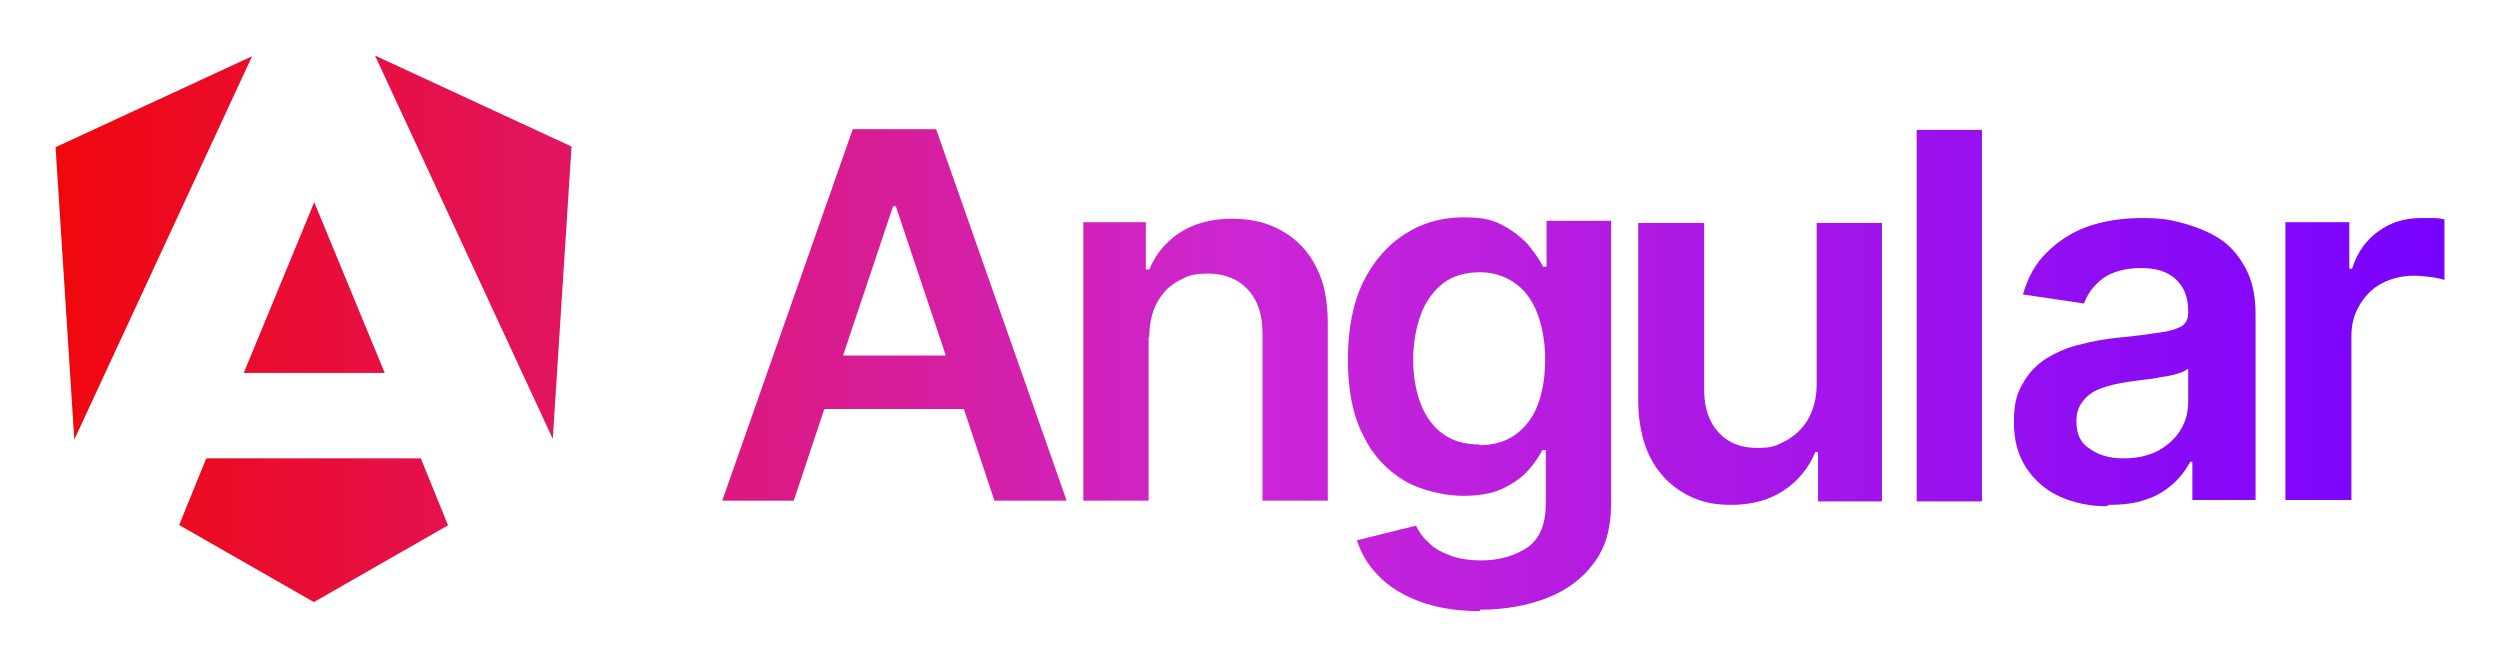 <?xml version="1.0" encoding="UTF-8"?>
<svg
  id="AngularLateralLogo"
  xmlns="http://www.w3.org/2000/svg"
  width="360" height="96"
  viewBox="0 0 360 96">
  <defs>
    <style>
      .filled.radiant.gradient
      {
        fill: url(#radial-gradient);
      }
      .filled.linear.gradient
      {
        fill: url(#linear-gradient);
      }
    </style>
    <linearGradient
      id="linear-gradient"
      x1="8" y1="-286.7"
      x2="352" y2="-286.7"
      gradientTransform="translate(0 -238.7) scale(1 -1)"
      gradientUnits="userSpaceOnUse">
      <stop offset="0" stop-color="#f0060b"/>
      <stop offset="0" stop-color="#f0070c"/>
      <stop offset="50%" stop-color="#cc26d5"/>
      <stop offset="100%" stop-color="#7702ff"/>
    </linearGradient>
    <radialGradient
      id="radial-gradient"
      cx="-230.3" cy="608.6"
      fx="-230.3" fy="608.6" r=".3"
      gradientTransform="translate(-132676.7 -17251.2) rotate(118.1) scale(205.8 -205.8)"
      gradientUnits="userSpaceOnUse">
      <stop offset="0" stop-color="#ff41f8"/>
      <stop offset="70%" stop-color="#ff41f8" stop-opacity="0.5"/>
      <stop offset="100%" stop-color="#ff41f8" stop-opacity="0"/>
    </radialGradient>
  </defs>
  <path
    class="filled radiant gradient"
    d="M143.3,72.1h10.3l-18.8-53.5h-12l-18.8,53.5h10.3l4.4-13.2h20.1l4.4,13.2h0ZM121.4,51.2l
    7.2-21.5h.4l7.2,21.5h-14.9,0ZM165.4,48.6v23.5h-9.4v-40.1h9v6.8h.5c.9-2.2,2.4-4,4.4-5.3,
    2-1.3,4.5-2,7.5-2s5.2.6,7.3,1.8c2.1,1.2,3.7,2.9,4.8,5.1,1.2,2.2,1.7,5,1.7,8.2v25.5h-9.4v
    -24.1c0-2.7-.7-4.8-2.1-6.3-1.4-1.5-3.3-2.3-5.7-2.3s-3.1.4-4.4,1.1c-1.3.7-2.3,1.8-3,3.1-.7,
    1.3-1.1,3-1.1,4.9h0ZM213.1,88c-3.4,0-6.3-.5-8.7-1.4-2.4-.9-4.4-2.1-5.9-3.7-1.5-1.5-2.5-3.2
    -3.1-5.1l8.5-2.1c.4.8.9,1.6,1.7,2.3.7.8,1.7,1.4,3,1.9,1.2.5,2.8.8,4.7.8,2.7,0,4.9-.7,6.7-1.9,
    1.8-1.3,2.6-3.4,2.6-6.4v-7.6h-.5c-.5,1-1.2,2-2.1,3-.9,1-2.2,1.9-3.7,2.6-1.5.7-3.4,1-5.7,1s
    -5.9-.7-8.4-2.2c-2.5-1.5-4.5-3.6-5.9-6.5-1.5-2.9-2.2-6.5-2.2-10.9s.7-8.1,2.2-11.2c1.5-3,3.5
    -5.3,6-6.9,2.5-1.6,5.3-2.4,8.4-2.4s4.3.4,5.8,1.2c1.5.8,2.7,1.8,3.6,2.8.9,1.1,1.6,2.1,2.1,3.1h
    .5v-6.6h9.3v40.8c0,3.4-.8,6.3-2.5,8.5-1.6,2.2-3.9,3.9-6.7,5-2.8,1.1-6.1,1.7-9.7,1.7h0Z
    M213.1,64.1c2,0,3.7-.5,5.1-1.5,1.4-1,2.5-2.4,3.2-4.2.7-1.8,1.1-4,1.1-6.6s-.4-4.7-1.1-6.6c
    -.7-1.9-1.8-3.4-3.2-4.4-1.4-1-3.1-1.6-5.1-1.6s-3.9.5-5.3,1.6c-1.4,1.1-2.5,2.6-3.2,4.5-.7,
    1.9-1.1,4.1-1.1,6.5s.4,4.6,1.1,6.4c.7,1.8,1.8,3.3,3.2,4.3,1.4,1,3.1,1.5,5.2,1.5h0Z
    M261.6,55.3v-23.2h9.4v40.1h-9.2v-7.1h-.4c-.9,2.2-2.4,4.1-4.5,5.5-2.1,1.4-4.6,2.1-7.6,2.1s
    -5-.6-7-1.8c-2-1.2-3.6-2.9-4.7-5.1-1.1-2.2-1.7-5-1.7-8.2v-25.5h9.5v24.1c0,2.5.7,4.6,2.1,6.1,
    1.4,1.5,3.2,2.2,5.5,2.2s2.7-.3,4.1-1c1.3-.7,2.4-1.7,3.2-3,.8-1.4,1.3-3.1,1.3-5.1h0Z
    M285.4,18.7v53.5h-9.4V18.7h9.4ZM303.4,72.9c-2.5,0-4.8-.5-6.8-1.4s-3.6-2.3-4.8-4.1c-1.2-1.8
    -1.8-4-1.8-6.6s.4-4.1,1.3-5.6c.8-1.5,2-2.7,3.4-3.6,1.5-.9,3.1-1.6,4.9-2,1.8-.5,3.7-.8,5.6-1,
    2.4-.2,4.2-.5,5.7-.7,1.5-.2,2.5-.5,3.2-.9.7-.4,1-1.1,1-2v-.2c0-2-.6-3.5-1.8-4.6-1.2-1.1-2.8
    -1.6-5-1.6s-4.1.5-5.5,1.5c-1.3,1-2.2,2.2-2.7,3.6l-8.8-1.3c.7-2.4,1.8-4.5,3.5-6.1,1.6-1.6,3.6
    -2.9,5.9-3.7,2.3-.8,4.9-1.2,7.7-1.2s3.9.2,5.8.7,3.7,1.2,5.3,2.2c1.6,1,2.8,2.4,3.8,4.2,1,1.8,
    1.5,4,1.5,6.7v26.8h-9.1v-5.5h-.3c-.6,1.1-1.4,2.2-2.4,3.1s-2.3,1.8-3.9,2.3c-1.6.6-3.4.8-5.5.8h0Z
    M305.9,66c1.9,0,3.5-.4,4.9-1.1,1.4-.8,2.5-1.8,3.2-3,.8-1.3,1.1-2.6,1.1-4.1v-4.7c-.3.2-.8.5
    -1.5.7-.7.2-1.5.4-2.4.5-.9.2-1.7.3-2.6.4-.8.1-1.6.2-2.2.3-1.4.2-2.7.5-3.8.9-1.1.4-2,1-2.6,
    1.8-.7.8-1,1.8-1,3,0,1.8.6,3.1,1.9,3.9,1.2.9,2.8,1.4,4.8,1.4h0ZM329.1,72.1v-40.1h9.2v6.7h.4c
    .7-2.3,2-4.1,3.8-5.4,1.8-1.3,3.8-1.9,6.1-1.9s1.1,0,1.8,0c.7,0,1.2.1,1.6.2v8.7c-.4-.1-1-.3-1.9
    -.4-.8-.1-1.7-.2-2.5-.2-1.7,0-3.3.4-4.6,1.1-1.4.7-2.4,1.8-3.2,3.1-.8,1.3-1.2,2.8-1.2,4.5v23.6h
    -9.5,0ZM82.3,21.1l-2.7,42.1L54,8l28.3,13.1ZM64.6,75.6l-19.4,11.1-19.4-11.1,3.9-9.6h30.9l3.9,9.6Z
    M45.2,29l10.2,24.7h-20.3s10.2-24.7,10.2-24.7ZM10.7,63.3l-2.7-42.1,28.3-13.1L10.7,63.3Z"/>
  <path
    class="filled linear gradient"
    d="M143.3,72.1h10.3l-18.8-53.5h-12l-18.8,53.5h10.3l4.4-13.2h20.1l4.4,13.2h0ZM121.4,51.2l7.2-21.5h.4l
    7.2,21.5h-14.9,0ZM165.4,48.6v23.5h-9.4v-40.1h9v6.8h.5c.9-2.2,2.4-4,4.4-5.3,2-1.3,4.5-2,7.5-2s5.2.6,
    7.3,1.8c2.1,1.2,3.7,2.9,4.8,5.1,1.2,2.2,1.7,5,1.7,8.2v25.5h-9.4v-24.1c0-2.7-.7-4.8-2.1-6.3-1.4-1.5
    -3.3-2.3-5.7-2.3s-3.1.4-4.4,1.1c-1.3.7-2.3,1.8-3,3.1-.7,1.3-1.1,3-1.1,4.9h0ZM213.1,88c-3.4,0-6.3
    -.5-8.7-1.4-2.4-.9-4.4-2.1-5.9-3.7-1.5-1.5-2.5-3.2-3.1-5.1l8.5-2.1c.4.8.9,1.6,1.7,2.3.7.8,1.7,1.4,
    3,1.9,1.2.5,2.8.8,4.7.8,2.7,0,4.9-.7,6.7-1.9,1.8-1.3,2.6-3.4,2.6-6.4v-7.6h-.5c-.5,1-1.2,2-2.1,3-.9,
    1-2.2,1.9-3.7,2.6-1.5.7-3.4,1-5.7,1s-5.9-.7-8.4-2.2c-2.5-1.5-4.5-3.6-5.9-6.5-1.5-2.9-2.2-6.5-2.2-10.9s
    .7-8.1,2.2-11.2c1.5-3,3.5-5.3,6-6.9,2.5-1.6,5.3-2.4,8.4-2.4s4.3.4,5.8,1.2c1.5.8,2.7,1.8,3.6,2.8.9,
    1.1,1.6,2.1,2.1,3.1h.5v-6.6h9.3v40.8c0,3.4-.8,6.3-2.5,8.5-1.6,2.2-3.9,3.9-6.7,5-2.8,1.1-6.1,1.7-9.7,
    1.7h0ZM213.1,64.1c2,0,3.7-.5,5.1-1.5,1.4-1,2.5-2.4,3.2-4.2.7-1.8,1.1-4,1.1-6.6s-.4-4.7-1.1-6.6c-.7
    -1.9-1.8-3.4-3.2-4.4-1.4-1-3.1-1.6-5.1-1.6s-3.9.5-5.3,1.6c-1.4,1.1-2.5,2.6-3.2,4.5-.7,1.9-1.1,4.1-1.1,
    6.5s.4,4.6,1.1,6.4c.7,1.8,1.8,3.3,3.2,4.3,1.4,1,3.1,1.5,5.2,1.5h0ZM261.6,55.3v-23.2h9.4v40.1h-9.2v
    -7.1h-.4c-.9,2.2-2.4,4.1-4.5,5.5-2.1,1.4-4.6,2.1-7.6,2.1s-5-.6-7-1.8c-2-1.2-3.6-2.9-4.7-5.1-1.1-2.2
    -1.7-5-1.7-8.2v-25.5h9.5v24.1c0,2.5.7,4.6,2.1,6.1,1.4,1.5,3.2,2.2,5.5,2.2s2.7-.3,4.1-1c1.3-.7,2.4
    -1.7,3.2-3,.8-1.4,1.3-3.1,1.3-5.1h0ZM285.4,18.7v53.5h-9.4V18.7h9.4ZM303.4,72.9c-2.5,0-4.8-.5-6.8
    -1.4s-3.6-2.3-4.8-4.1c-1.2-1.8-1.8-4-1.8-6.6s.4-4.1,1.3-5.6c.8-1.5,2-2.7,3.4-3.6,1.5-.9,3.1-1.6,
    4.9-2,1.8-.5,3.7-.8,5.6-1,2.4-.2,4.2-.5,5.7-.7,1.5-.2,2.5-.5,3.2-.9.7-.4,1-1.1,1-2v-.2c0-2-.6-3.5
    -1.8-4.6-1.2-1.1-2.8-1.6-5-1.6s-4.1.5-5.5,1.5c-1.3,1-2.2,2.2-2.7,3.6l-8.8-1.3c.7-2.4,1.8-4.5,3.5
    -6.1,1.6-1.6,3.6-2.9,5.9-3.7,2.3-.8,4.9-1.2,7.7-1.2s3.9.2,5.8.7,3.7,1.2,5.3,2.2c1.6,1,2.8,2.4,
    3.8,4.2,1,1.8,1.5,4,1.5,6.7v26.8h-9.1v-5.5h-.3c-.6,1.1-1.4,2.2-2.4,3.1s-2.3,1.8-3.9,2.3c-1.6.6
    -3.4.8-5.5.8h0ZM305.9,66c1.9,0,3.5-.4,4.9-1.1,1.4-.8,2.5-1.8,3.2-3,.8-1.3,1.1-2.6,1.1-4.1v-4.7c
    -.3.2-.8.5-1.5.7-.7.2-1.5.4-2.4.5-.9.2-1.7.3-2.6.4-.8.1-1.6.2-2.2.3-1.4.2-2.7.5-3.8.9-1.1.4-2,
    1-2.6,1.8-.7.8-1,1.8-1,3,0,1.8.6,3.1,1.9,3.9,1.2.9,2.8,1.4,4.8,1.4h0ZM329.1,72.1v-40.1h9.2v6.7h.4c
    .7-2.3,2-4.1,3.8-5.4,1.8-1.3,3.8-1.9,6.1-1.9s1.1,0,1.8,0c.7,0,1.2.1,1.6.2v8.7c-.4-.1-1-.3-1.9-.4
    -.8-.1-1.7-.2-2.5-.2-1.7,0-3.3.4-4.6,1.1-1.4.7-2.4,1.8-3.2,3.1-.8,1.3-1.2,2.8-1.2,4.5v23.6h-9.5,0Z
    M82.3,21.1l-2.7,42.1L54,8l28.3,13.1ZM64.6,75.6l-19.4,11.1-19.4-11.1,3.9-9.6h30.9l3.9,9.6ZM45.2,29l
    10.2,24.7h-20.3s10.2-24.7,10.2-24.7ZM10.7,63.3l-2.7-42.1,28.3-13.1L10.7,63.3Z"/>
</svg>

